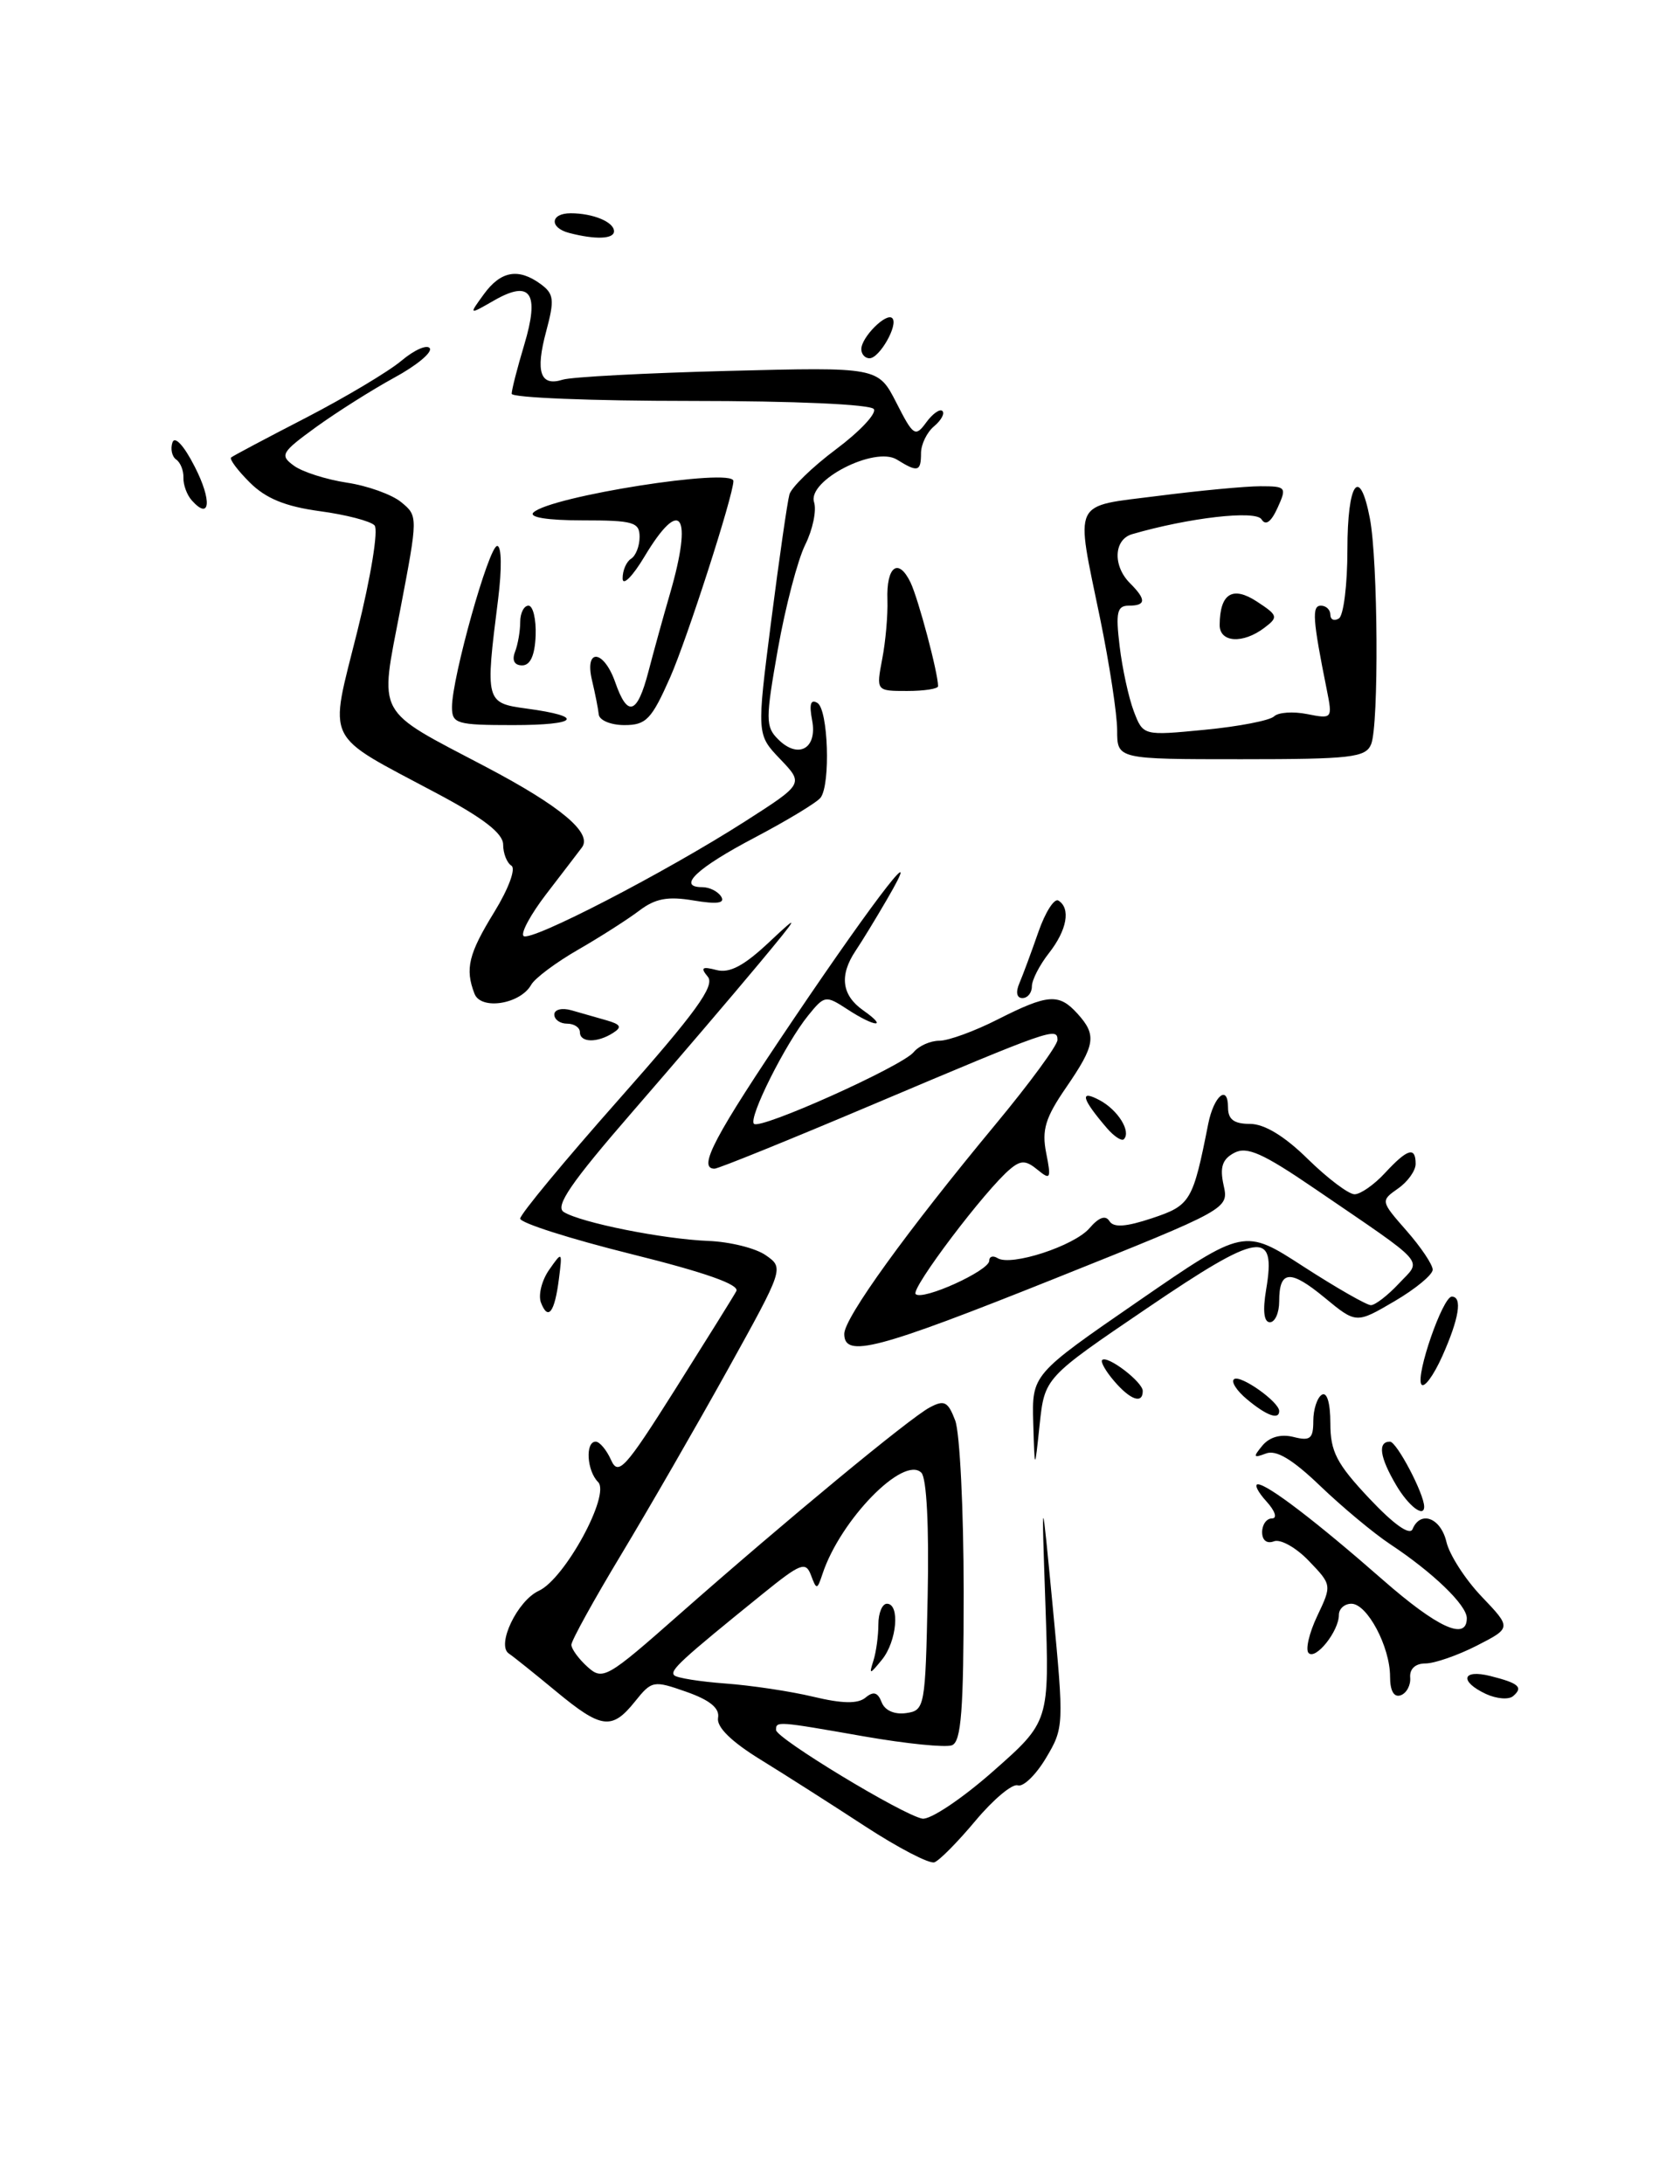 <?xml version="1.0" encoding="UTF-8" standalone="no"?>
<!DOCTYPE svg PUBLIC "-//W3C//DTD SVG 1.1//EN" "http://www.w3.org/Graphics/SVG/1.1/DTD/svg11.dtd" >
<svg xmlns="http://www.w3.org/2000/svg" xmlns:xlink="http://www.w3.org/1999/xlink" version="1.1" viewBox="0 0 197 256">
 <g >
 <path fill="currentColor"
d=" M 101.46 214.10 C 97.59 211.57 92.05 208.04 89.16 206.26 C 85.75 204.16 84.01 202.45 84.20 201.38 C 84.41 200.25 83.25 199.30 80.50 198.33 C 76.63 196.97 76.43 197.00 74.46 199.46 C 71.75 202.84 70.53 202.68 65.18 198.25 C 62.69 196.19 60.21 194.20 59.67 193.84 C 58.18 192.85 60.67 187.63 63.19 186.48 C 66.23 185.08 71.61 175.21 70.13 173.73 C 68.81 172.41 68.61 169.00 69.85 169.00 C 70.31 169.00 71.12 169.96 71.65 171.14 C 72.50 173.05 73.29 172.19 79.16 162.89 C 82.76 157.18 86.00 151.99 86.34 151.36 C 86.77 150.60 82.69 149.16 73.99 147.00 C 66.85 145.22 61.00 143.36 61.00 142.85 C 61.00 142.35 66.20 136.07 72.56 128.89 C 81.61 118.67 83.87 115.55 83.00 114.50 C 82.11 113.43 82.32 113.27 84.01 113.71 C 85.56 114.12 87.26 113.21 90.26 110.38 C 93.89 106.96 93.74 107.28 88.97 113.00 C 85.99 116.58 79.32 124.39 74.14 130.36 C 66.93 138.67 65.05 141.42 66.11 142.08 C 68.12 143.33 77.75 145.26 83.08 145.47 C 85.60 145.57 88.62 146.32 89.80 147.15 C 91.94 148.64 91.92 148.69 85.33 160.57 C 81.69 167.13 76.07 176.87 72.85 182.22 C 69.63 187.56 67.00 192.33 67.00 192.81 C 67.00 193.29 67.85 194.46 68.88 195.39 C 70.68 197.02 71.15 196.75 79.63 189.27 C 92.23 178.17 106.63 166.27 109.00 165.00 C 110.73 164.07 111.16 164.29 112.01 166.52 C 112.55 167.96 113.00 176.99 113.00 186.60 C 113.00 200.46 112.72 204.17 111.63 204.59 C 110.88 204.88 106.27 204.41 101.38 203.56 C 91.06 201.75 91.00 201.75 91.00 202.80 C 91.00 203.77 105.82 212.75 108.15 213.19 C 109.06 213.36 112.79 210.87 116.43 207.66 C 123.06 201.82 123.06 201.82 122.59 188.16 C 122.12 174.50 122.12 174.50 123.46 188.50 C 124.77 202.25 124.76 202.56 122.65 206.09 C 121.47 208.07 119.98 209.51 119.34 209.29 C 118.71 209.07 116.49 210.93 114.41 213.41 C 112.34 215.89 110.16 218.10 109.57 218.31 C 108.98 218.52 105.33 216.62 101.46 214.10 Z  M 108.78 187.08 C 108.95 178.94 108.66 173.26 108.04 172.64 C 105.97 170.57 98.55 178.15 96.45 184.50 C 95.82 186.39 95.75 186.40 95.10 184.66 C 94.48 183.01 93.89 183.24 89.45 186.83 C 79.76 194.67 78.51 195.83 79.06 196.39 C 79.37 196.70 82.07 197.13 85.06 197.35 C 88.05 197.57 92.69 198.26 95.36 198.90 C 98.78 199.72 100.60 199.75 101.50 199.00 C 102.42 198.23 102.93 198.38 103.38 199.54 C 103.75 200.51 104.88 201.01 106.25 200.82 C 108.44 200.51 108.51 200.15 108.78 187.08 Z  M 174.25 198.58 C 171.09 197.10 171.44 195.64 174.75 196.47 C 178.10 197.31 178.65 197.79 177.43 198.83 C 176.92 199.27 175.49 199.15 174.25 198.58 Z  M 163.00 196.53 C 163.00 193.04 160.32 188.00 158.47 188.00 C 157.66 188.00 157.00 188.59 157.00 189.31 C 157.00 191.21 154.29 194.62 153.45 193.78 C 153.06 193.39 153.51 191.44 154.46 189.44 C 156.18 185.82 156.18 185.79 153.48 182.98 C 151.99 181.42 150.15 180.39 149.39 180.68 C 148.56 181.00 148.00 180.57 148.00 179.61 C 148.00 178.72 148.52 178.00 149.15 178.00 C 149.81 178.00 149.53 177.13 148.50 176.00 C 147.50 174.90 147.05 174.00 147.50 174.00 C 148.64 174.00 154.37 178.38 162.13 185.18 C 168.57 190.82 172.00 192.39 172.00 189.69 C 172.00 188.16 168.02 184.33 163.00 181.01 C 161.07 179.73 157.40 176.67 154.83 174.21 C 151.55 171.06 149.64 169.92 148.44 170.39 C 146.96 170.95 146.91 170.82 148.03 169.46 C 148.88 168.45 150.19 168.08 151.68 168.45 C 153.64 168.95 154.00 168.65 154.00 166.58 C 154.00 165.23 154.45 163.84 155.00 163.50 C 155.60 163.13 156.00 164.46 156.00 166.84 C 156.00 170.17 156.73 171.58 160.56 175.65 C 163.44 178.71 165.32 180.04 165.64 179.25 C 166.57 177.03 168.94 177.92 169.61 180.75 C 169.96 182.26 171.82 185.15 173.75 187.17 C 177.24 190.83 177.24 190.83 173.16 192.92 C 170.92 194.06 168.21 195.00 167.15 195.00 C 165.97 195.00 165.28 195.64 165.36 196.64 C 165.44 197.55 164.94 198.48 164.25 198.73 C 163.45 199.01 163.00 198.21 163.00 196.53 Z  M 163.72 174.10 C 161.79 170.83 161.52 169.00 162.99 169.00 C 163.78 169.00 167.00 175.12 167.00 176.62 C 167.00 177.96 165.16 176.55 163.72 174.10 Z  M 121.16 166.82 C 121.00 161.13 121.00 161.13 133.45 152.55 C 145.90 143.97 145.90 143.97 152.87 148.49 C 156.71 150.97 160.26 153.00 160.75 153.00 C 161.25 153.00 162.72 151.87 164.02 150.48 C 166.76 147.56 167.61 148.52 154.15 139.33 C 148.07 135.18 146.21 134.35 144.72 135.15 C 143.33 135.89 143.02 136.83 143.48 138.93 C 144.10 141.71 144.10 141.71 123.74 149.86 C 102.81 158.23 99.00 159.23 99.00 156.37 C 99.00 154.49 106.32 144.36 116.75 131.79 C 120.74 126.98 124.00 122.54 124.00 121.91 C 124.00 120.38 123.25 120.64 102.54 129.40 C 92.67 133.58 84.23 137.00 83.79 137.00 C 81.76 137.00 83.73 133.27 93.08 119.43 C 102.99 104.76 108.57 97.62 103.97 105.50 C 102.69 107.70 101.05 110.39 100.32 111.47 C 98.40 114.35 98.70 116.67 101.22 118.44 C 104.24 120.56 102.59 120.43 99.34 118.30 C 96.82 116.66 96.68 116.68 94.77 119.04 C 92.11 122.32 87.73 131.06 88.41 131.74 C 89.14 132.47 105.74 125.02 107.14 123.34 C 107.75 122.60 109.10 122.00 110.16 122.00 C 111.21 122.00 114.29 120.88 117.00 119.50 C 122.89 116.52 124.17 116.42 126.35 118.83 C 128.63 121.35 128.45 122.48 125.01 127.49 C 122.58 131.02 122.14 132.46 122.68 135.17 C 123.28 138.19 123.18 138.37 121.67 137.13 C 120.31 136.01 119.71 135.99 118.47 137.03 C 115.58 139.42 106.76 151.09 107.37 151.70 C 108.17 152.51 116.00 148.96 116.00 147.79 C 116.00 147.29 116.44 147.15 116.98 147.49 C 118.57 148.47 125.98 146.05 127.76 143.97 C 128.85 142.70 129.64 142.42 130.09 143.14 C 130.57 143.93 132.02 143.83 135.11 142.80 C 139.61 141.30 139.88 140.84 141.68 131.74 C 142.34 128.45 144.00 127.06 144.00 129.82 C 144.00 131.23 144.70 131.75 146.58 131.75 C 148.27 131.75 150.64 133.19 153.37 135.88 C 155.68 138.14 158.14 140.00 158.84 140.00 C 159.53 140.00 161.14 138.88 162.41 137.50 C 165.05 134.65 166.00 134.37 166.00 136.44 C 166.00 137.24 165.07 138.54 163.93 139.33 C 161.88 140.77 161.89 140.80 164.93 144.27 C 166.62 146.19 168.00 148.25 168.00 148.84 C 168.00 149.43 165.98 151.10 163.52 152.54 C 159.03 155.17 159.03 155.17 155.34 152.13 C 151.28 148.78 150.00 148.88 150.00 152.56 C 150.00 153.90 149.51 155.00 148.91 155.00 C 148.21 155.00 148.05 153.66 148.47 151.17 C 149.67 144.07 147.73 144.38 134.50 153.36 C 122.50 161.50 122.50 161.50 121.91 167.00 C 121.33 172.50 121.33 172.50 121.16 166.82 Z  M 146.23 164.04 C 144.98 163.00 144.31 161.93 144.73 161.66 C 145.53 161.17 150.00 164.35 150.00 165.41 C 150.00 166.49 148.52 165.95 146.23 164.04 Z  M 130.65 161.90 C 129.66 160.75 129.03 159.64 129.24 159.43 C 129.84 158.83 134.00 162.00 134.00 163.06 C 134.00 164.62 132.55 164.12 130.65 161.90 Z  M 166.67 162.28 C 165.99 161.18 169.18 152.00 170.24 152.00 C 171.51 152.00 171.10 154.56 169.12 158.99 C 168.08 161.30 166.98 162.78 166.67 162.28 Z  M 63.43 152.69 C 63.10 151.81 63.53 150.09 64.39 148.86 C 65.93 146.66 65.95 146.67 65.54 149.92 C 65.04 153.86 64.27 154.87 63.43 152.69 Z  M 129.81 132.26 C 126.84 128.80 126.54 127.69 128.94 128.97 C 131.10 130.12 132.67 132.66 131.78 133.55 C 131.53 133.80 130.64 133.22 129.81 132.26 Z  M 68.00 121.00 C 68.00 120.45 67.33 120.00 66.50 120.00 C 65.67 120.00 65.00 119.52 65.00 118.93 C 65.00 118.34 65.89 118.12 67.00 118.43 C 68.10 118.74 69.96 119.27 71.13 119.61 C 72.80 120.09 72.96 120.41 71.88 121.09 C 70.02 122.28 68.00 122.23 68.00 121.00 Z  M 55.64 116.49 C 54.51 113.57 54.94 111.82 57.97 106.90 C 59.64 104.18 60.51 101.82 59.97 101.48 C 59.44 101.15 59.00 100.04 59.00 99.01 C 59.00 97.70 56.68 95.90 51.24 93.01 C 37.82 85.85 38.57 87.38 41.90 74.00 C 43.49 67.63 44.39 62.09 43.92 61.59 C 43.46 61.09 40.56 60.33 37.48 59.92 C 33.45 59.37 31.16 58.43 29.29 56.56 C 27.86 55.14 26.88 53.82 27.10 53.63 C 27.32 53.44 31.28 51.34 35.90 48.96 C 40.51 46.57 45.54 43.57 47.07 42.29 C 48.60 41.00 50.10 40.35 50.40 40.83 C 50.70 41.32 48.82 42.87 46.22 44.28 C 43.62 45.70 39.51 48.30 37.07 50.06 C 32.98 53.03 32.78 53.37 34.46 54.59 C 35.45 55.32 38.25 56.21 40.67 56.58 C 43.09 56.94 45.96 57.97 47.05 58.87 C 49.02 60.49 49.02 60.55 46.94 71.44 C 44.50 84.17 43.87 83.01 57.00 89.91 C 65.76 94.52 69.49 97.65 68.24 99.34 C 67.76 99.98 65.88 102.43 64.06 104.80 C 62.25 107.16 61.04 109.37 61.39 109.72 C 62.15 110.48 77.95 102.31 87.38 96.28 C 94.25 91.88 94.25 91.88 91.49 88.99 C 88.73 86.11 88.73 86.11 90.43 72.80 C 91.37 65.49 92.33 58.81 92.57 57.96 C 92.81 57.12 95.26 54.74 98.03 52.67 C 100.80 50.60 102.80 48.48 102.47 47.96 C 102.13 47.40 93.19 47.00 80.94 47.00 C 69.42 47.00 60.00 46.62 60.00 46.16 C 60.00 45.70 60.66 43.12 61.47 40.43 C 63.30 34.34 62.23 32.76 57.94 35.22 C 54.96 36.93 54.96 36.93 56.73 34.50 C 58.72 31.76 60.78 31.39 63.40 33.30 C 64.96 34.45 65.04 35.13 64.05 38.83 C 62.76 43.61 63.35 45.34 65.98 44.51 C 66.97 44.19 75.70 43.73 85.38 43.48 C 102.97 43.03 102.97 43.03 105.11 47.21 C 107.10 51.12 107.33 51.27 108.61 49.52 C 109.36 48.49 110.22 47.89 110.51 48.18 C 110.81 48.47 110.36 49.28 109.52 49.98 C 108.69 50.68 108.00 52.09 108.00 53.12 C 108.00 55.30 107.62 55.40 105.18 53.88 C 102.58 52.26 94.65 56.33 95.46 58.87 C 95.77 59.85 95.30 62.09 94.42 63.86 C 93.54 65.63 92.10 71.12 91.22 76.07 C 89.76 84.32 89.76 85.19 91.24 86.66 C 93.60 89.03 95.87 87.76 95.23 84.43 C 94.87 82.54 95.06 81.92 95.86 82.41 C 97.11 83.19 97.41 91.90 96.23 93.50 C 95.83 94.05 92.36 96.15 88.53 98.17 C 81.69 101.76 79.33 104.00 82.36 104.00 C 83.20 104.00 84.19 104.50 84.57 105.11 C 85.05 105.89 84.09 106.02 81.33 105.56 C 78.31 105.05 76.84 105.32 74.95 106.76 C 73.60 107.78 70.38 109.84 67.79 111.33 C 65.20 112.82 62.72 114.67 62.29 115.44 C 61.01 117.72 56.39 118.45 55.64 116.49 Z  M 119.54 115.25 C 119.95 114.29 120.95 111.59 121.76 109.26 C 122.57 106.93 123.63 105.27 124.11 105.57 C 125.58 106.48 125.12 109.03 123.00 111.73 C 121.90 113.13 121.00 114.88 121.00 115.63 C 121.00 116.39 120.50 117.00 119.89 117.00 C 119.22 117.00 119.08 116.31 119.54 115.25 Z  M 131.00 85.61 C 131.00 83.75 130.10 77.85 129.00 72.50 C 126.09 58.36 125.58 59.44 135.82 58.13 C 140.67 57.51 146.06 57.00 147.80 57.00 C 150.81 57.00 150.91 57.11 149.81 59.53 C 149.05 61.20 148.41 61.66 147.93 60.88 C 147.25 59.78 139.39 60.69 132.75 62.62 C 130.60 63.25 130.47 66.33 132.50 68.36 C 134.43 70.29 134.40 71.00 132.36 71.00 C 130.99 71.00 130.81 71.79 131.29 75.75 C 131.60 78.36 132.35 81.79 132.95 83.38 C 134.05 86.25 134.05 86.25 141.27 85.55 C 145.25 85.17 148.90 84.46 149.40 83.98 C 149.89 83.50 151.64 83.38 153.28 83.71 C 156.22 84.29 156.26 84.25 155.59 80.90 C 153.92 72.60 153.81 71.00 154.89 71.00 C 155.50 71.00 156.00 71.48 156.00 72.06 C 156.00 72.64 156.45 72.84 157.00 72.50 C 157.55 72.16 158.00 68.53 158.00 64.44 C 158.00 56.53 159.43 54.52 160.63 60.75 C 161.59 65.69 161.70 85.02 160.78 87.25 C 160.14 88.80 158.43 89.00 145.53 89.00 C 131.00 89.00 131.00 89.00 131.00 85.61 Z  M 53.00 82.89 C 53.00 79.43 57.33 64.00 58.30 64.00 C 58.82 64.00 58.86 66.64 58.41 70.25 C 56.89 82.24 56.93 82.41 61.73 83.06 C 68.65 83.99 67.84 85.00 60.17 85.00 C 53.54 85.00 53.00 84.84 53.00 82.89 Z  M 70.21 83.75 C 70.14 83.06 69.78 81.26 69.42 79.75 C 68.51 75.93 70.80 76.14 72.15 80.00 C 73.59 84.13 74.72 83.76 76.03 78.75 C 76.64 76.41 77.78 72.28 78.57 69.57 C 81.28 60.23 79.83 58.14 75.57 65.25 C 74.17 67.59 73.01 68.74 73.01 67.81 C 73.00 66.88 73.45 65.84 74.00 65.50 C 74.55 65.16 75.00 64.01 75.00 62.94 C 75.00 61.21 74.27 61.00 68.30 61.00 C 64.19 61.00 61.97 60.64 62.55 60.08 C 64.50 58.18 86.00 54.80 86.00 56.39 C 86.00 58.06 80.57 74.90 78.59 79.39 C 76.40 84.34 75.77 85.00 73.22 85.00 C 71.63 85.00 70.28 84.44 70.21 83.75 Z  M 103.45 77.25 C 103.85 75.19 104.12 72.07 104.06 70.33 C 103.92 66.39 105.34 65.32 106.77 68.28 C 107.69 70.21 110.00 78.88 110.00 80.44 C 110.00 80.75 108.37 81.00 106.37 81.00 C 102.74 81.00 102.74 81.00 103.45 77.25 Z  M 60.39 76.42 C 60.73 75.55 61.00 73.97 61.00 72.92 C 61.00 71.86 61.44 71.00 61.97 71.00 C 62.50 71.00 62.88 72.58 62.81 74.50 C 62.72 76.82 62.19 78.00 61.23 78.00 C 60.32 78.00 60.01 77.41 60.39 76.42 Z  M 143.02 73.25 C 143.05 69.57 144.53 68.65 147.39 70.52 C 149.86 72.14 149.92 72.34 148.27 73.59 C 145.74 75.51 143.00 75.33 143.02 73.25 Z  M 22.48 58.65 C 21.92 58.02 21.48 56.83 21.51 56.00 C 21.54 55.17 21.16 54.21 20.66 53.87 C 20.16 53.52 19.97 52.62 20.22 51.87 C 20.49 51.06 21.57 52.22 22.83 54.70 C 24.88 58.68 24.66 61.10 22.48 58.65 Z  M 101.00 40.93 C 101.00 39.54 103.93 36.60 104.63 37.30 C 105.38 38.04 103.14 42.00 101.96 42.00 C 101.43 42.00 101.00 41.52 101.00 40.93 Z  M 66.75 27.31 C 64.39 26.70 64.52 25.00 66.92 25.00 C 69.53 25.00 72.00 26.02 72.00 27.11 C 72.00 28.03 69.82 28.11 66.75 27.31 Z  M 102.42 194.67 C 102.74 193.66 103.00 191.75 103.00 190.42 C 103.00 189.09 103.45 188.00 104.00 188.00 C 105.56 188.00 105.17 192.41 103.42 194.56 C 101.97 196.34 101.89 196.34 102.42 194.67 Z "/>
</g>
</svg>